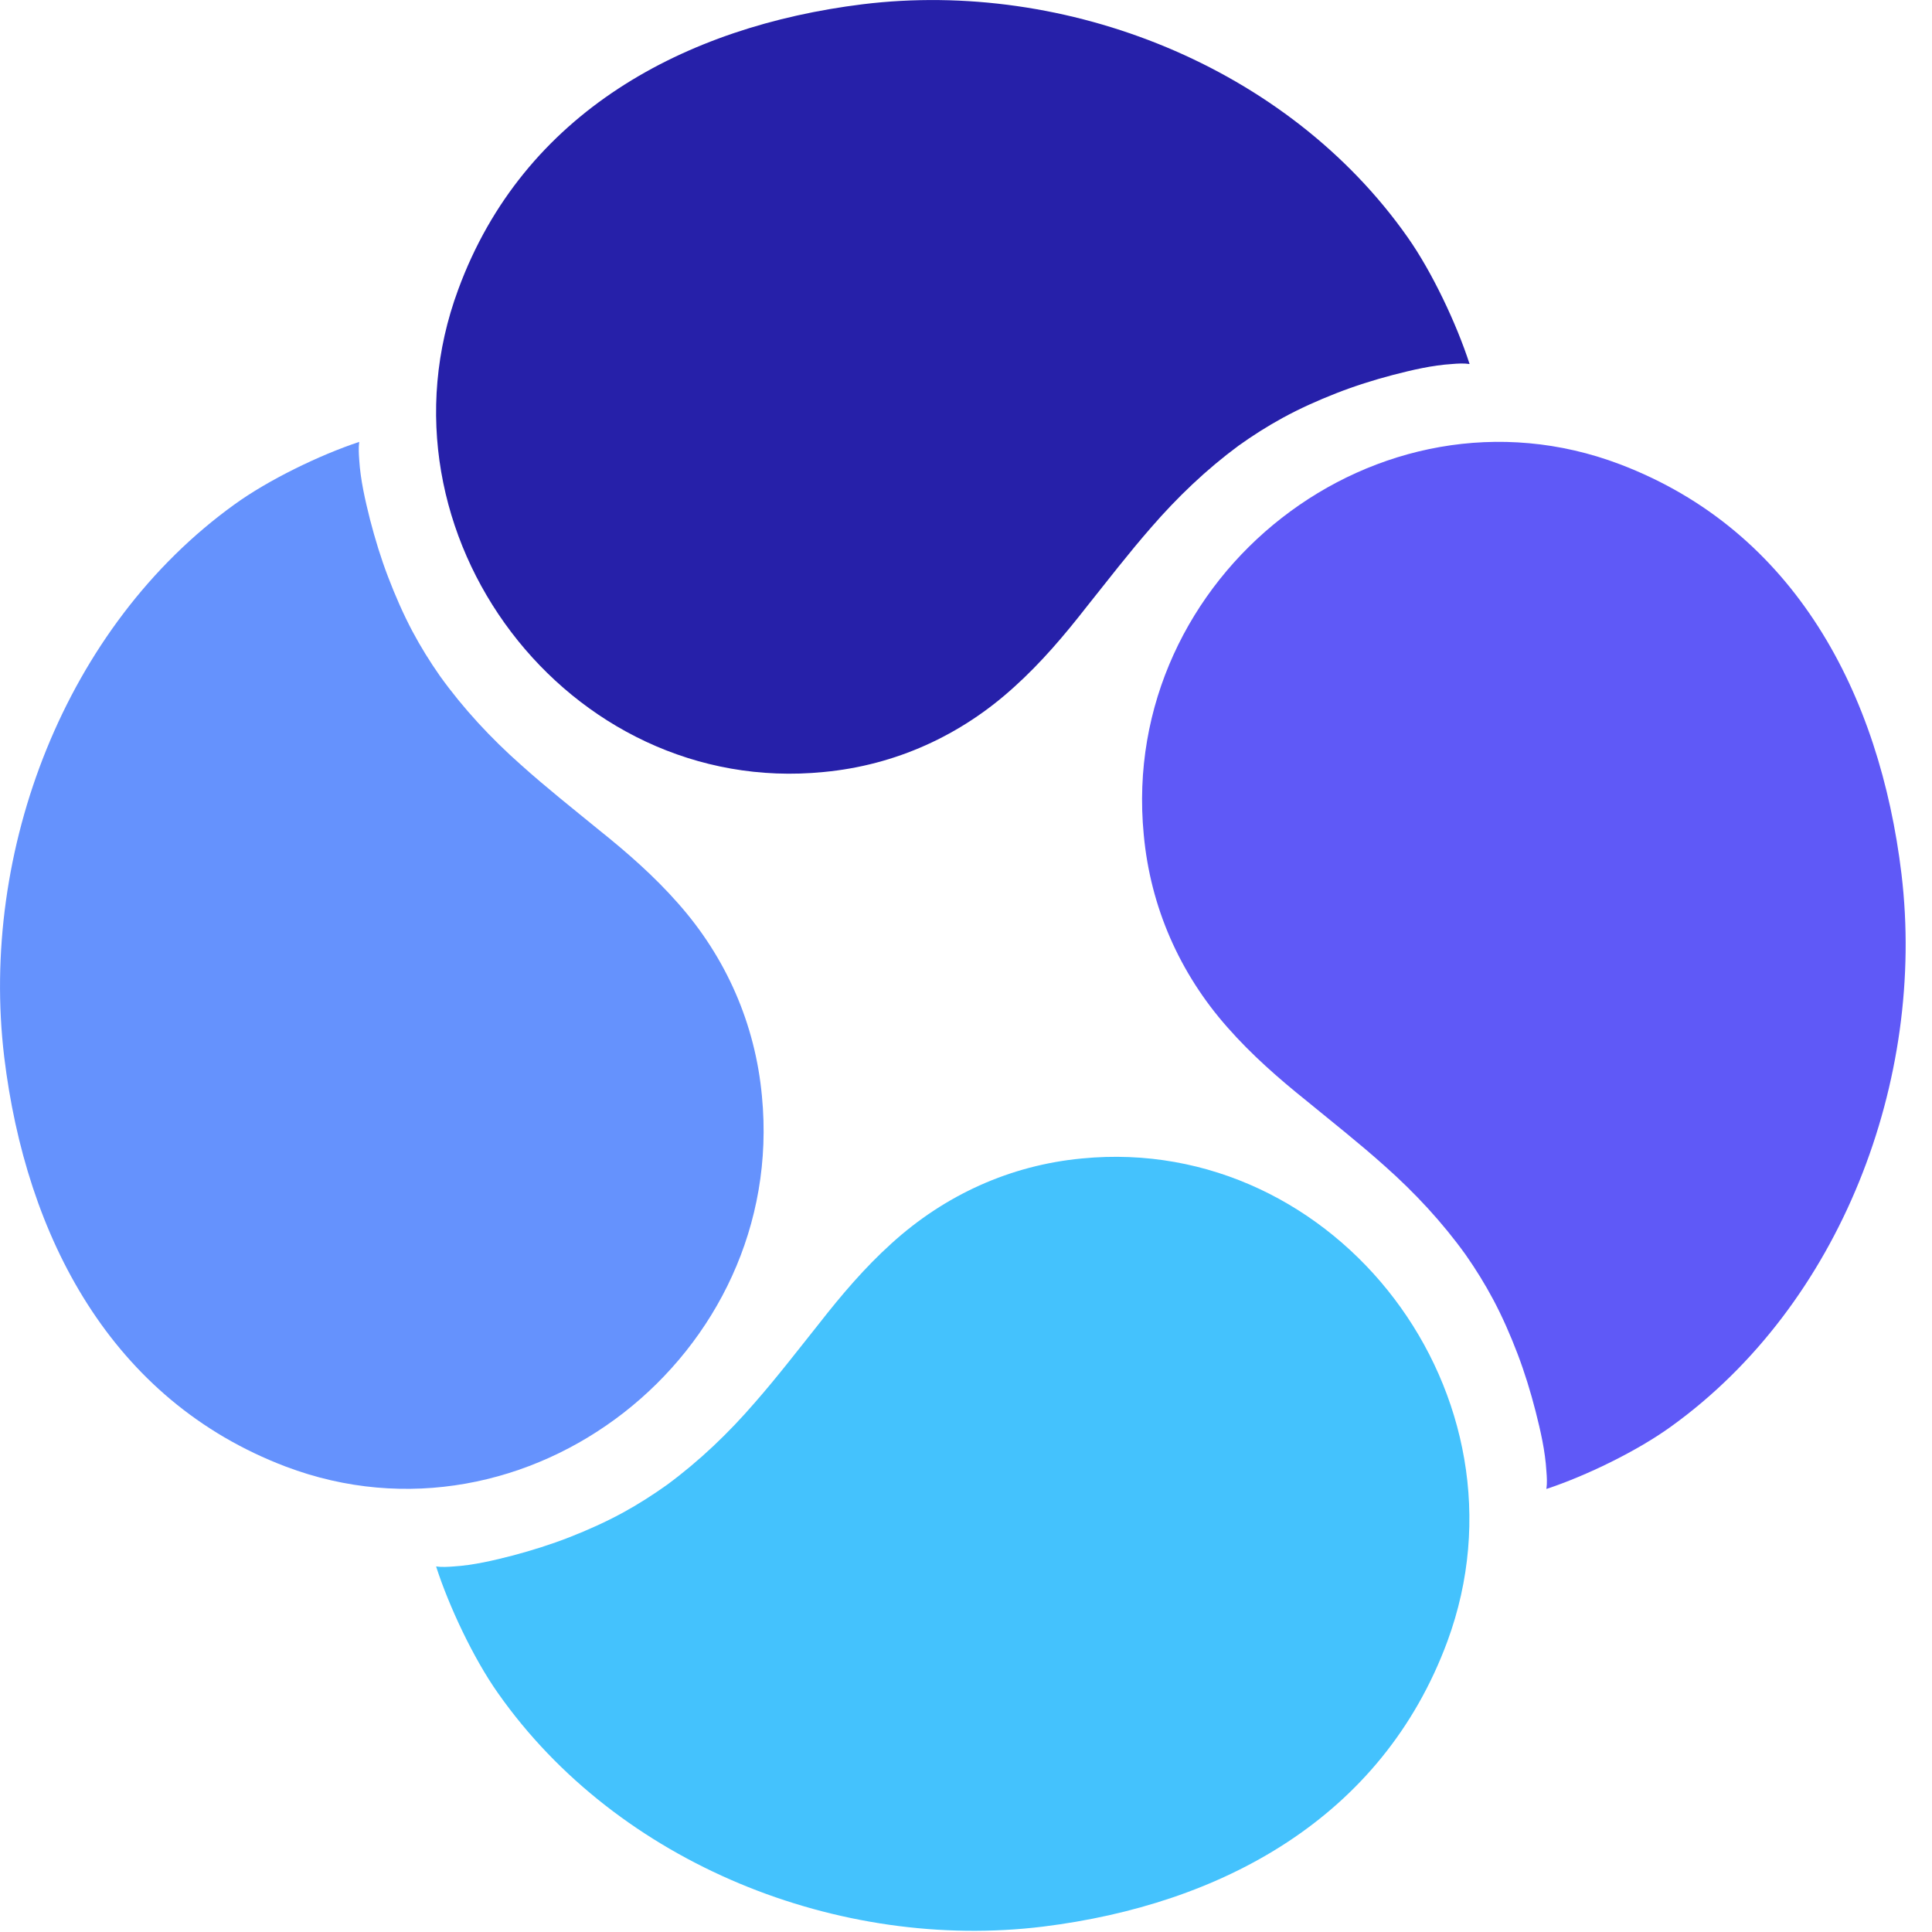 <svg width="29" height="29" viewBox="0 0 29 29" fill="none" xmlns="http://www.w3.org/2000/svg">
	<path d="M6.878 4.346C7.857 1.684 10.283 0.394 12.948 0.064C16.002 -0.311 19.325 0.991 21.131 3.564C21.494 4.079 21.864 4.86 22.059 5.464C21.971 5.451 21.877 5.457 21.796 5.464C21.494 5.483 21.2 5.553 20.905 5.629C20.617 5.705 20.334 5.794 20.059 5.902C19.783 6.01 19.513 6.131 19.256 6.271C19.024 6.398 18.805 6.537 18.591 6.69C18.109 7.046 17.67 7.465 17.275 7.922C16.936 8.31 16.629 8.71 16.309 9.11C15.977 9.536 15.626 9.949 15.224 10.311C14.422 11.042 13.437 11.487 12.365 11.588C8.528 11.969 5.518 8.018 6.878 4.346Z" fill="#2620A9" />
	<path d="M24.316 6.969C26.943 7.967 28.216 10.419 28.542 13.119C28.912 16.213 27.627 19.58 25.087 21.41C24.579 21.779 23.808 22.153 23.212 22.35C23.225 22.261 23.219 22.166 23.212 22.084C23.194 21.779 23.125 21.48 23.049 21.181C22.974 20.889 22.886 20.603 22.78 20.324C22.673 20.044 22.554 19.771 22.416 19.511C22.291 19.276 22.153 19.053 22.002 18.837C21.651 18.348 21.237 17.903 20.786 17.503C20.403 17.16 20.008 16.849 19.613 16.525C19.193 16.188 18.786 15.832 18.428 15.425C17.707 14.612 17.268 13.615 17.168 12.528C16.792 8.64 20.686 5.591 24.316 6.969Z" fill="#5F59F7" />
	<path d="M21.726 24.637C20.742 27.299 18.322 28.589 15.657 28.919C12.603 29.294 9.28 27.985 7.474 25.413C7.11 24.898 6.74 24.116 6.546 23.513C6.634 23.526 6.728 23.519 6.809 23.513C7.11 23.494 7.405 23.424 7.7 23.348C7.988 23.271 8.27 23.183 8.546 23.075C8.822 22.967 9.092 22.846 9.349 22.706C9.581 22.579 9.8 22.439 10.013 22.287C10.496 21.931 10.935 21.512 11.33 21.054C11.669 20.667 11.976 20.267 12.296 19.866C12.628 19.441 12.979 19.028 13.38 18.666C14.183 17.935 15.168 17.49 16.24 17.389C20.071 17.014 23.081 20.959 21.726 24.637Z" fill="#44C2FD" />
	<path d="M4.289 22.014C1.662 21.016 0.389 18.558 0.063 15.864C-0.307 12.77 0.978 9.403 3.518 7.573C4.025 7.205 4.797 6.83 5.392 6.633C5.38 6.722 5.386 6.817 5.392 6.9C5.411 7.205 5.48 7.503 5.555 7.802C5.631 8.094 5.718 8.38 5.825 8.659C5.932 8.939 6.051 9.212 6.189 9.473C6.314 9.708 6.452 9.93 6.603 10.146C6.954 10.635 7.367 11.08 7.819 11.48C8.201 11.823 8.596 12.135 8.992 12.459C9.412 12.795 9.819 13.151 10.177 13.558C10.898 14.371 11.337 15.368 11.437 16.455C11.813 20.337 7.913 23.386 4.289 22.014Z" fill="#6592FD" />
</svg>
